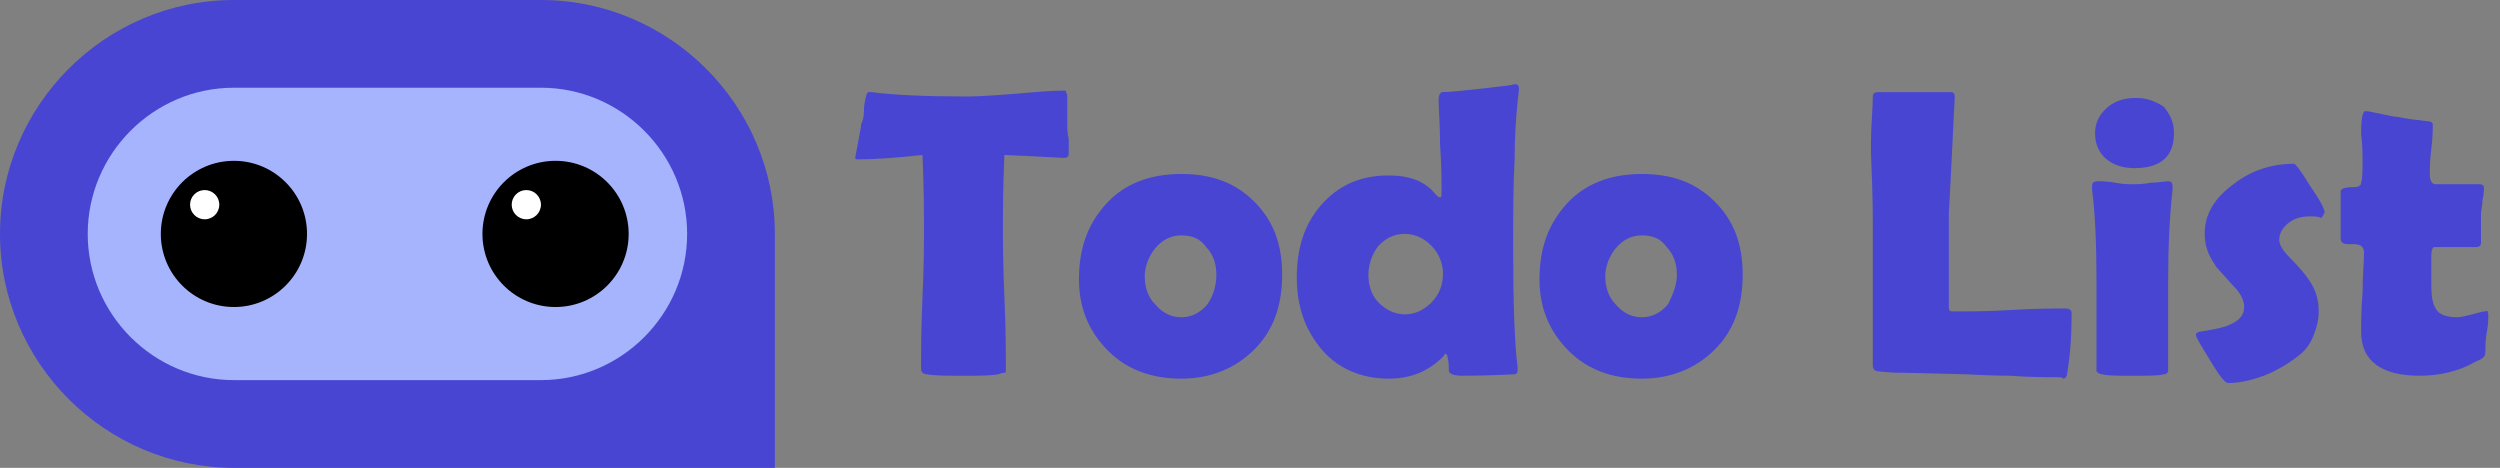 <?xml version="1.0" encoding="utf-8"?>
<!-- Generator: Adobe Illustrator 26.0.0, SVG Export Plug-In . SVG Version: 6.00 Build 0)  -->
<svg version="1.1" id="logo-40" xmlns="http://www.w3.org/2000/svg" xmlns:xlink="http://www.w3.org/1999/xlink" x="0px" y="0px"
	 viewBox="0 0 171 32" style="enable-background:new 0 0 171 32;" xml:space="preserve">
<rect x="0" y="0" width="171" height="32" fill="#808080" stroke="none"/>
<style type="text/css">
	.st0{fill:#4845D2;}
	.st1{fill:#A5B4FC;}
	.st2{fill:#FFFFFF;}
</style>
<path class="st0" d="M0,16C0,7.2,7.2,0,16,0h21c8.8,0,16,7.2,16,16v16H16C7.2,32,0,24.8,0,16z"/>
<path class="st1" d="M16,6h21c5.5,0,10,4.5,10,10l0,0c0,5.5-4.5,10-10,10H16c-5.5,0-10-4.5-10-10l0,0C6,10.5,10.5,6,16,6z"/>
<circle cx="16" cy="16" r="5"/>
<circle class="st2" cx="14" cy="14" r="1"/>
<circle cx="38" cy="16" r="5"/>
<circle class="st2" cx="36" cy="14" r="1"/>
<g>
	<path class="st0" d="M73.1,10.5c0,0.2-0.1,0.3-0.3,0.3c-0.3,0-1.7-0.1-4.1-0.2c-0.1,2.3-0.1,3.9-0.1,4.8c0,1.1,0,2.7,0.1,4.9
		s0.1,3.8,0.1,4.9c0,0.2,0,0.3-0.1,0.3c0,0-0.2,0-0.4,0.1c-0.5,0.1-1.4,0.1-2.4,0.1c-1.2,0-2,0-2.5-0.1c-0.3,0-0.4-0.2-0.4-0.4
		c0-1.1,0-2.7,0.1-4.9s0.1-3.8,0.1-4.9c0-0.7,0-2.3-0.1-4.8c-1.8,0.2-3.3,0.3-4.4,0.3c-0.1,0-0.2,0-0.2-0.1s0.1-0.5,0.2-1.1
		c0.1-0.6,0.2-1,0.2-1.2c0.2-0.4,0.2-0.8,0.2-1.2c0.1-0.7,0.2-1,0.3-1c0,0,0.1,0,0.2,0c1.5,0.2,3.7,0.3,6.6,0.3
		c0.8,0,2.3-0.1,4.6-0.3c1.2-0.1,1.8-0.1,1.8-0.1c0.2,0,0.3,0,0.3,0s0,0.1,0.1,0.3c0,0.2,0,0.6,0,1c0,0.5,0,0.8,0,1s0,0.6,0.1,1
		C73.1,9.9,73.1,10.3,73.1,10.5z"/>
	<path class="st0" d="M87.7,18.8c0,2.1-0.6,3.8-1.9,5.1c-1.3,1.3-3,2-5,2s-3.7-0.6-5-1.9s-2-2.9-2-4.9c0-2.1,0.6-3.8,1.9-5.2
		c1.2-1.3,2.9-2,5.1-2c2.1,0,3.7,0.6,5,1.9S87.7,16.7,87.7,18.8z M83.2,18.8c0-0.7-0.2-1.4-0.7-1.9c-0.4-0.6-1-0.8-1.7-0.8
		S79.5,16.4,79,17c-0.4,0.5-0.7,1.2-0.7,1.9c0,0.7,0.2,1.4,0.7,1.9c0.5,0.6,1.1,0.9,1.8,0.9c0.7,0,1.3-0.3,1.8-0.9
		C83,20.2,83.2,19.5,83.2,18.8z"/>
	<path class="st0" d="M103.9,6.1c0-0.2,0,0.1-0.1,0.9c-0.1,1-0.2,2.3-0.2,3.9c-0.1,1.8-0.1,3.8-0.1,6.1c0,3.8,0.1,6.5,0.3,8.1
		c0,0.2,0,0.3,0,0.3c0,0.1-0.1,0.2-0.2,0.2c-0.3,0-1.5,0.1-3.6,0.1c-0.5,0-0.8-0.1-0.9-0.3c0-0.3,0-0.7-0.1-1c0-0.1,0-0.1-0.1-0.2
		c-0.1,0-0.1,0.1-0.2,0.2c-1,1-2.2,1.5-3.7,1.5c-1.9,0-3.5-0.7-4.6-2S88.7,21,88.7,19s0.5-3.6,1.6-4.9C91.5,12.7,93,12,95,12
		c1.4,0,2.5,0.4,3.2,1.3c0.1,0.1,0.2,0.2,0.3,0.2c0.1,0,0.1-0.1,0.1-0.4c0-0.7,0-1.8-0.1-3.2c0-1.4-0.1-2.4-0.1-3.1
		c0-0.3,0.1-0.4,0.2-0.5c0.6,0,1.4-0.1,2.4-0.2c1.8-0.2,2.6-0.3,2.4-0.3C103.8,5.7,103.9,5.8,103.9,6.1z M98.7,18.7
		c0-0.7-0.3-1.4-0.8-1.9S96.8,16,96.1,16c-0.8,0-1.3,0.3-1.8,0.8c-0.4,0.5-0.7,1.2-0.7,2c0,0.7,0.2,1.4,0.7,1.9s1.1,0.8,1.8,0.8
		c0.7,0,1.3-0.3,1.8-0.8C98.5,20.1,98.7,19.4,98.7,18.7z"/>
	<path class="st0" d="M119.2,18.8c0,2.1-0.6,3.8-1.9,5.1c-1.3,1.3-3,2-5,2s-3.7-0.6-5-1.9s-2-2.9-2-4.9c0-2.1,0.6-3.8,1.9-5.2
		c1.2-1.3,2.9-2,5.1-2c2.1,0,3.7,0.6,5,1.9S119.2,16.7,119.2,18.8z M114.7,18.8c0-0.7-0.2-1.4-0.7-1.9c-0.4-0.6-1-0.8-1.7-0.8
		s-1.3,0.3-1.8,0.9c-0.4,0.5-0.7,1.2-0.7,1.9c0,0.7,0.2,1.4,0.7,1.9c0.5,0.6,1.1,0.9,1.8,0.9c0.7,0,1.3-0.3,1.8-0.9
		C114.4,20.2,114.7,19.5,114.7,18.8z"/>
	<path class="st0" d="M140.6,25.8c-0.8,0-1.8,0-3.1-0.1c-1.6,0-2.7-0.1-3.1-0.1l-4.1-0.1c-0.4,0-1,0-1.8-0.1c-0.3,0-0.4-0.2-0.4-0.4
		c0-1,0-2.5,0-4.5s0-3.5,0-4.5c0-1.1,0-2.7-0.1-4.8s0.1-3.5,0.1-4.6c0-0.2,0.1-0.3,0.4-0.3s0.7,0,1.2,0s0.9,0,1.2,0
		c0.3,0,0.8,0,1.3,0s1,0,1.3,0c0.1,0,0.2,0.1,0.2,0.3v0.2c-0.1,1.7-0.2,4.3-0.4,7.8v3.6c0,1.2,0,2,0,2.6c0,0.1,0,0.2,0,0.3
		c0,0.1,0.1,0.2,0.2,0.2c0,0,0.1,0,0.4,0c0.8,0,2.1,0,3.7-0.1c1.6-0.1,2.9-0.1,3.7-0.1c0.2,0,0.4,0.1,0.4,0.3c0,1.6-0.1,2.9-0.3,4.1
		c0,0.2-0.1,0.4-0.3,0.4C141.1,25.8,140.9,25.8,140.6,25.8z"/>
	<path class="st0" d="M148.3,19.3c0,0.7,0,1.7,0,3s0,2.3,0,3c0,0.2-0.1,0.3-0.3,0.3c-0.3,0.1-1,0.1-2.1,0.1s-1.8,0-2.1-0.1
		c-0.2,0-0.3-0.1-0.4-0.2c0,0,0-0.2,0-0.4c0-0.6,0-1.6,0-2.9s0-2.2,0-2.9c0-2.6-0.1-4.7-0.3-6.2c0-0.1,0-0.2,0-0.3
		c0-0.2,0.1-0.3,0.4-0.3c0.3,0,0.6,0,1.2,0.1c0.5,0.1,0.9,0.1,1.2,0.1s0.7,0,1.2-0.1c0.5,0,0.9-0.1,1.2-0.1c0.2,0,0.3,0.1,0.3,0.3
		c0,0,0,0.1,0,0.3C148.4,14.8,148.3,16.9,148.3,19.3z M148.7,9.1c0,1.6-0.9,2.4-2.7,2.4c-0.8,0-1.4-0.2-1.9-0.6
		c-0.5-0.4-0.8-1-0.8-1.8c0-0.7,0.3-1.3,0.9-1.8c0.5-0.4,1.1-0.6,1.9-0.6c0.7,0,1.3,0.2,1.9,0.6C148.4,7.8,148.7,8.3,148.7,9.1z"/>
	<path class="st0" d="M159,14.5c0,0.1-0.1,0.2-0.2,0.4c-0.3-0.1-0.5-0.1-0.8-0.1c-0.5,0-1,0.1-1.4,0.4c-0.4,0.3-0.7,0.7-0.7,1.2
		c0,0.3,0.2,0.7,0.7,1.2c0.7,0.7,1.1,1.2,1.3,1.5c0.5,0.7,0.7,1.4,0.7,2.2c0,0.5-0.1,1-0.3,1.5c-0.2,0.6-0.5,1-0.8,1.3
		c-0.7,0.6-1.5,1.1-2.4,1.5c-1,0.4-1.9,0.6-2.7,0.6c-0.2,0-0.6-0.5-1.2-1.5c-0.6-1-1-1.6-1-1.8c0-0.1,0-0.1,0.2-0.2
		c0.6-0.1,1.3-0.2,1.9-0.4c0.8-0.3,1.2-0.7,1.2-1.3c0-0.4-0.2-0.9-0.7-1.4c-0.8-0.9-1.3-1.4-1.3-1.5c-0.5-0.7-0.7-1.4-0.7-2.1
		c0-1.4,0.7-2.5,2.1-3.5c1.2-0.9,2.6-1.3,4-1.3c0.1,0,0.5,0.5,1.1,1.5C158.7,13.7,159,14.3,159,14.5z"/>
	<path class="st0" d="M170.2,21.5c0,0.3,0,0.7-0.1,1.2c-0.1,0.6-0.1,1-0.1,1.2c0,0.3,0,0.4-0.1,0.5s-0.2,0.2-0.5,0.3
		c-1.2,0.7-2.5,1-3.9,1c-2.6,0-4-1-4-3c0-0.6,0-1.5,0.1-2.7c0-1.2,0.1-2.1,0.1-2.7c0-0.4-0.2-0.6-0.7-0.6c0,0-0.1,0-0.2,0
		c-0.1,0-0.1,0-0.2,0c-0.3,0-0.5-0.1-0.5-0.4c0-0.1,0-0.4,0-0.7s0-0.5,0-0.7s0-0.5,0-0.9s0-0.7,0-0.9s0.3-0.3,0.9-0.3
		c0.3,0,0.5-0.1,0.5-0.3c0.1-0.3,0.1-0.9,0.1-1.6c0-1.2-0.1-1.7-0.1-1.7c0-1.1,0.1-1.6,0.3-1.6s0.6,0.1,1.1,0.2S163.8,8,164,8
		c0.5,0.1,1.2,0.2,2.1,0.3c0.2,0,0.3,0.1,0.3,0.2c0,0.4,0,0.9-0.1,1.7s-0.1,1.3-0.1,1.7s0.1,0.7,0.4,0.7c0.3,0,0.8,0,1.5,0
		s1.1,0,1.5,0c0.2,0,0.3,0.1,0.3,0.2c0,0.2,0,0.5-0.1,0.9c0,0.4-0.1,0.7-0.1,0.9s0,0.5,0,1c0,0.4,0,0.7,0,1c0,0.2-0.1,0.3-0.4,0.3
		c-0.2,0-0.5,0-0.9,0s-0.7,0-0.9,0h-1c-0.1,0-0.2,0.2-0.2,0.6c0,0.2,0,0.5,0,1c0,0.4,0,0.8,0,1c0,0.8,0.1,1.3,0.3,1.6
		c0.2,0.4,0.7,0.6,1.5,0.6c0.2,0,0.6-0.1,1-0.2s0.7-0.2,0.9-0.2C170.1,21.2,170.2,21.3,170.2,21.5z"/>
</g>
</svg>
